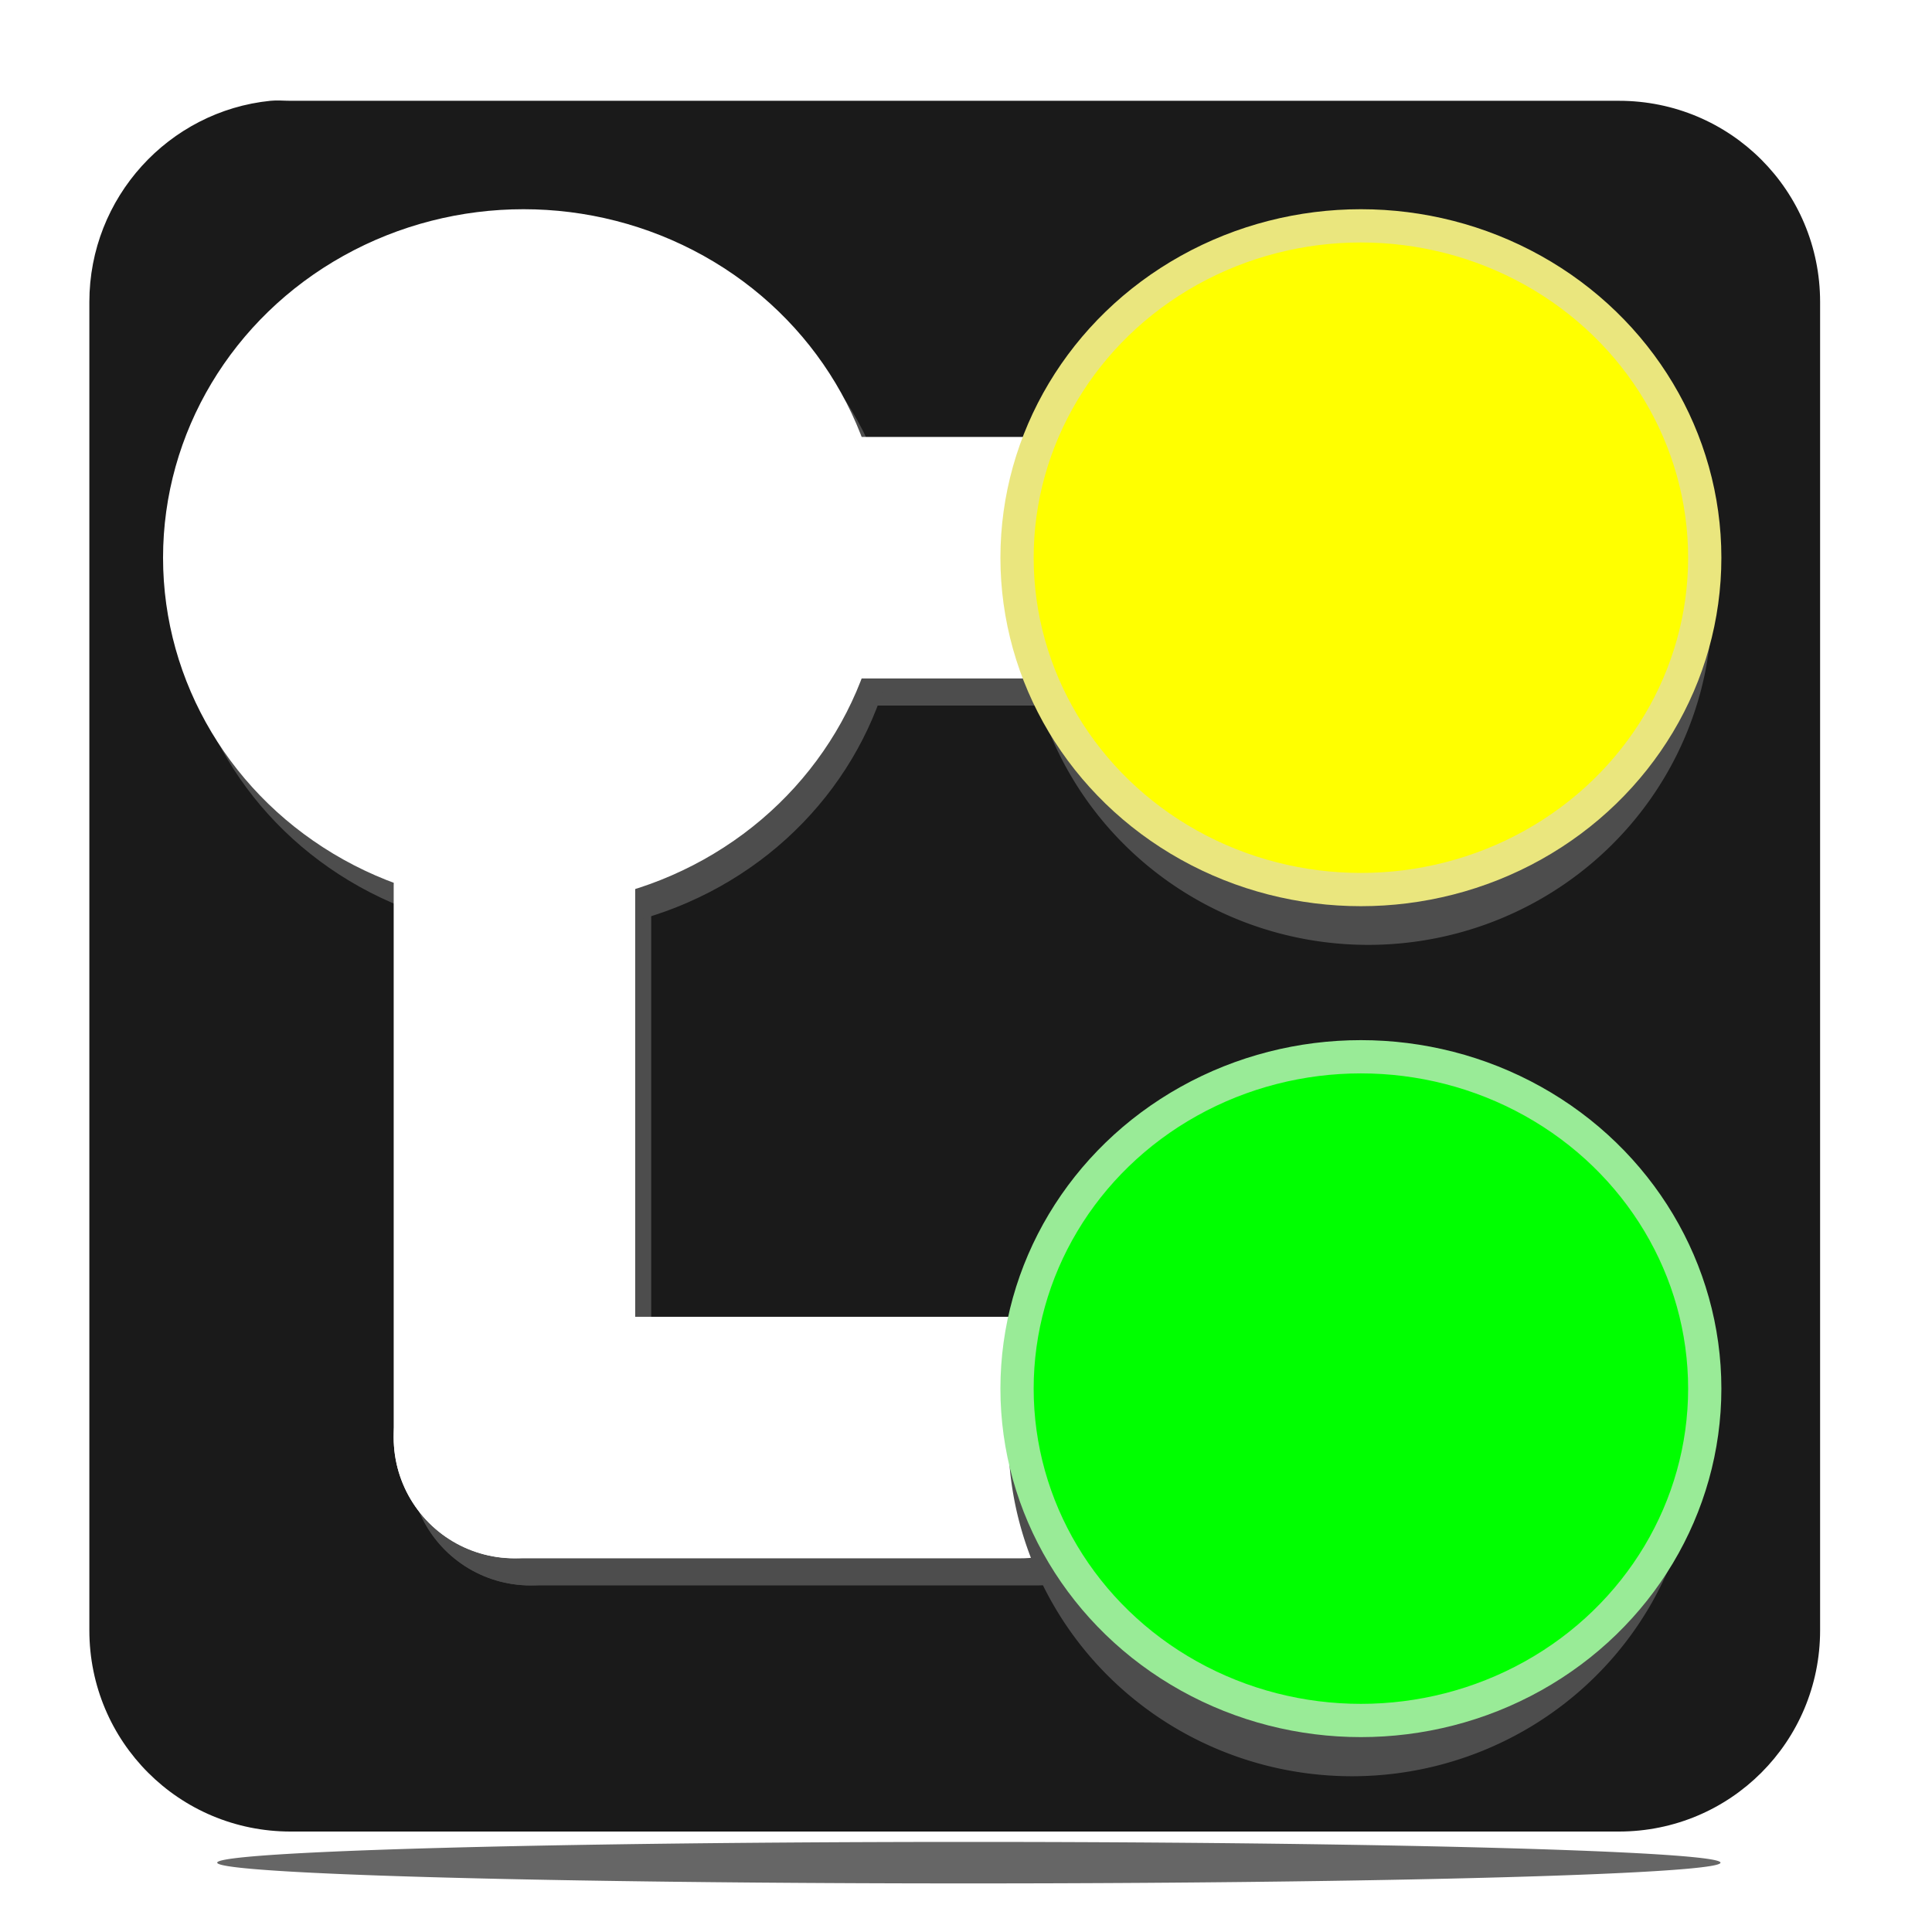 <?xml version="1.0" encoding="UTF-8" standalone="no"?>
<svg
   xmlns:dc="http://purl.org/dc/elements/1.1/"
   xmlns:cc="http://creativecommons.org/ns#"
   xmlns:rdf="http://www.w3.org/1999/02/22-rdf-syntax-ns#"
   xmlns:svg="http://www.w3.org/2000/svg"
   xmlns="http://www.w3.org/2000/svg"
   xmlns:sodipodi="http://sodipodi.sourceforge.net/DTD/sodipodi-0.dtd"
   xmlns:inkscape="http://www.inkscape.org/namespaces/inkscape"
   version="1.0"
   width="48"
   height="48"
   id="svg6"
   sodipodi:docname="process.svg"
   inkscape:version="0.92.4 (unknown)">
  <sodipodi:namedview
     pagecolor="#ffffff"
     bordercolor="#666666"
     borderopacity="1"
     objecttolerance="10"
     gridtolerance="10"
     guidetolerance="10"
     inkscape:pageopacity="0"
     inkscape:pageshadow="2"
     inkscape:window-width="1268"
     inkscape:window-height="972"
     id="namedview8"
     showgrid="false"
     inkscape:zoom="9.9584205"
     inkscape:cx="24"
     inkscape:cy="24"
     inkscape:window-x="12"
     inkscape:window-y="26"
     inkscape:window-maximized="1"
     inkscape:current-layer="svg6" />
  <defs
     id="defs4">
    <filter
       inkscape:collect="always"
       style="color-interpolation-filters:sRGB"
       id="filter957"
       x="-0.018"
       width="1.036"
       y="-0.036"
       height="1.072">
      <feGaussianBlur
         inkscape:collect="always"
         stdDeviation="0.12"
         id="feGaussianBlur959" />
    </filter>
    <filter
       inkscape:collect="always"
       style="color-interpolation-filters:sRGB"
       id="filter957-2"
       x="-0.018"
       width="1.036"
       y="-0.036"
       height="1.072">
      <feGaussianBlur
         inkscape:collect="always"
         stdDeviation="0.12"
         id="feGaussianBlur959-7" />
    </filter>
    <filter
       inkscape:collect="always"
       style="color-interpolation-filters:sRGB"
       id="filter988"
       x="-0.012"
       width="1.025"
       y="-0.447"
       height="1.893">
      <feGaussianBlur
         inkscape:collect="always"
         stdDeviation="0.192"
         id="feGaussianBlur990" />
    </filter>
  </defs>
  <path
     inkscape:connector-curvature="0"
     d="m 6.72,2.504 c -2.527,0.255 -4.5,2.403 -4.5,5 v 33 c 0,2.77 2.23,5 5,5 h 33 c 2.77,0 5,-2.23 5,-5 v -33 c 0,-2.77 -2.23,-5 -5,-5 h -33 c -0.173,0 -0.332,-0.017 -0.5,0 z"
     id="path3007"
     style="fill:#1a1a1a;fill-opacity:1;fill-rule:evenodd;stroke:none;stroke-opacity:1" />
  <g
     transform="translate(0.398,0.674)"
     id="g874-5"
     style="fill:#4d4d4d;stroke:#4d4d4d;stroke-opacity:1;">
    <path
       inkscape:connector-curvature="0"
       id="path897-3"
       d="M 12.781,35.716 H 25.349"
       style="fill:#4d4d4d;fill-rule:evenodd;stroke:#4d4d4d;stroke-width:6;stroke-linecap:round;stroke-linejoin:round;stroke-miterlimit:4;stroke-dasharray:none;stroke-opacity:1" />
    <g
       id="g866-5"
       style="fill:#4d4d4d;stroke:#4d4d4d;stroke-opacity:1">
      <g
         id="g1987-6"
         style="fill:#4d4d4d;stroke:#4d4d4d;stroke-opacity:1">
        <path
           inkscape:connector-curvature="0"
           id="path893-2"
           d="M 12.781,22.014 V 35.714"
           style="fill:#4d4d4d;fill-rule:evenodd;stroke:#4d4d4d;stroke-width:6;stroke-linecap:round;stroke-linejoin:round;stroke-miterlimit:4;stroke-dasharray:none;stroke-opacity:1" />
        <path
           inkscape:connector-curvature="0"
           id="path897-7-9"
           d="M 19.306,13.856 H 31.874"
           style="fill:#4d4d4d;fill-rule:evenodd;stroke:#4d4d4d;stroke-width:6;stroke-linecap:round;stroke-linejoin:round;stroke-miterlimit:4;stroke-dasharray:none;stroke-opacity:1" />
      </g>
      <ellipse
         style="fill:#4d4d4d;fill-rule:evenodd;stroke:#4d4d4d;stroke-width:0.826px;stroke-linecap:butt;stroke-linejoin:miter;stroke-opacity:1"
         id="path831-22-4-0-1"
         cx="13.007"
         cy="13.856"
         rx="8.543"
         ry="8.245" />
    </g>
  </g>
  <path
     style="fill:#ffffff;fill-rule:evenodd;stroke:#ffffff;stroke-width:6;stroke-linecap:round;stroke-linejoin:round;stroke-miterlimit:4;stroke-dasharray:none;stroke-opacity:1"
     d="m 12.781,35.716 h 1.478 11.09"
     id="path897"
     inkscape:connector-curvature="0"
     sodipodi:nodetypes="ccc" />
  <g
     id="g866">
    <g
       id="g1987">
      <path
         style="fill:#ffffff;fill-rule:evenodd;stroke:#ffffff;stroke-width:6;stroke-linecap:round;stroke-linejoin:round;stroke-miterlimit:4;stroke-dasharray:none;stroke-opacity:1"
         d="M 12.781,22.014 V 35.714"
         id="path893"
         inkscape:connector-curvature="0" />
      <path
         style="fill:#ffffff;fill-rule:evenodd;stroke:#ffffff;stroke-width:6;stroke-linecap:round;stroke-linejoin:round;stroke-miterlimit:4;stroke-dasharray:none;stroke-opacity:1"
         d="M 19.306,13.856 H 31.874"
         id="path897-7"
         inkscape:connector-curvature="0" />
    </g>
    <ellipse
       ry="8.245"
       rx="8.543"
       cy="13.856"
       cx="13.007"
       id="path831-22-4-0"
       style="fill:#ffffff;fill-rule:evenodd;stroke:#ffffff;stroke-width:0.826px;stroke-linecap:butt;stroke-linejoin:miter;stroke-opacity:1" />
  </g>
  <path
     style="fill:#4d4d4d;fill-rule:evenodd;stroke:none;stroke-width:1px;stroke-linecap:butt;stroke-linejoin:miter;stroke-opacity:1;filter:url(#filter957-2)"
     id="path941-0"
     sodipodi:type="arc"
     sodipodi:cx="34.899406"
     sodipodi:cy="16.153847"
     sodipodi:rx="7.9881659"
     sodipodi:ry="7.9881659"
     sodipodi:start="0"
     sodipodi:end="3.1415927"
     sodipodi:open="true"
     d="m 42.888,16.154 a 7.988,7.988 0 0 1 -3.994,6.918 7.988,7.988 0 0 1 -7.988,0 7.988,7.988 0 0 1 -3.994,-6.918"
     transform="matrix(1.069,0,0,1.056,-3.718,18.636)" />
  <ellipse
     style="fill:#00ff00;fill-rule:evenodd;stroke:#99eb97;stroke-width:0.826px;stroke-linecap:butt;stroke-linejoin:miter;stroke-opacity:1"
     id="path831-22-4-9"
     cx="33.811"
     cy="34.5"
     rx="8.543"
     ry="8.245" />
  <path
     style="fill:#4d4d4d;fill-rule:evenodd;stroke:none;stroke-width:1px;stroke-linecap:butt;stroke-linejoin:miter;stroke-opacity:1;filter:url(#filter957)"
     id="path941"
     sodipodi:type="arc"
     sodipodi:cx="34.899406"
     sodipodi:cy="16.153847"
     sodipodi:rx="7.9881659"
     sodipodi:ry="7.9881659"
     sodipodi:start="0"
     sodipodi:end="3.1415927"
     sodipodi:open="true"
     d="m 42.888,16.154 a 7.988,7.988 0 0 1 -3.994,6.918 7.988,7.988 0 0 1 -7.988,0 7.988,7.988 0 0 1 -3.994,-6.918"
     transform="matrix(1.069,0,0,1.056,-3.316,-2.019)" />
  <ellipse
     style="fill:#ffff00;fill-rule:evenodd;stroke:#eae67e;stroke-width:0.826px;stroke-linecap:butt;stroke-linejoin:miter;stroke-opacity:1"
     id="path831-22-4"
     cx="33.811"
     cy="13.856"
     rx="8.543"
     ry="8.245" />
  <path
     style="fill:#666666;fill-rule:evenodd;stroke:none;stroke-width:0.158px;stroke-linecap:butt;stroke-linejoin:miter;stroke-opacity:1;filter:url(#filter988)"
     id="path982"
     sodipodi:type="arc"
     sodipodi:cx="24.071005"
     sodipodi:cy="46.27726"
     sodipodi:rx="18.674557"
     sodipodi:ry="0.51564127"
     sodipodi:start="0.030929691"
     sodipodi:end="0"
     sodipodi:open="true"
     d="M 42.737,46.293 A 18.675,0.516 0 0 1 23.638,46.793 18.675,0.516 0 0 1 5.399,46.269 18.675,0.516 0 0 1 24.215,45.762 18.675,0.516 0 0 1 42.746,46.277" />
</svg>

